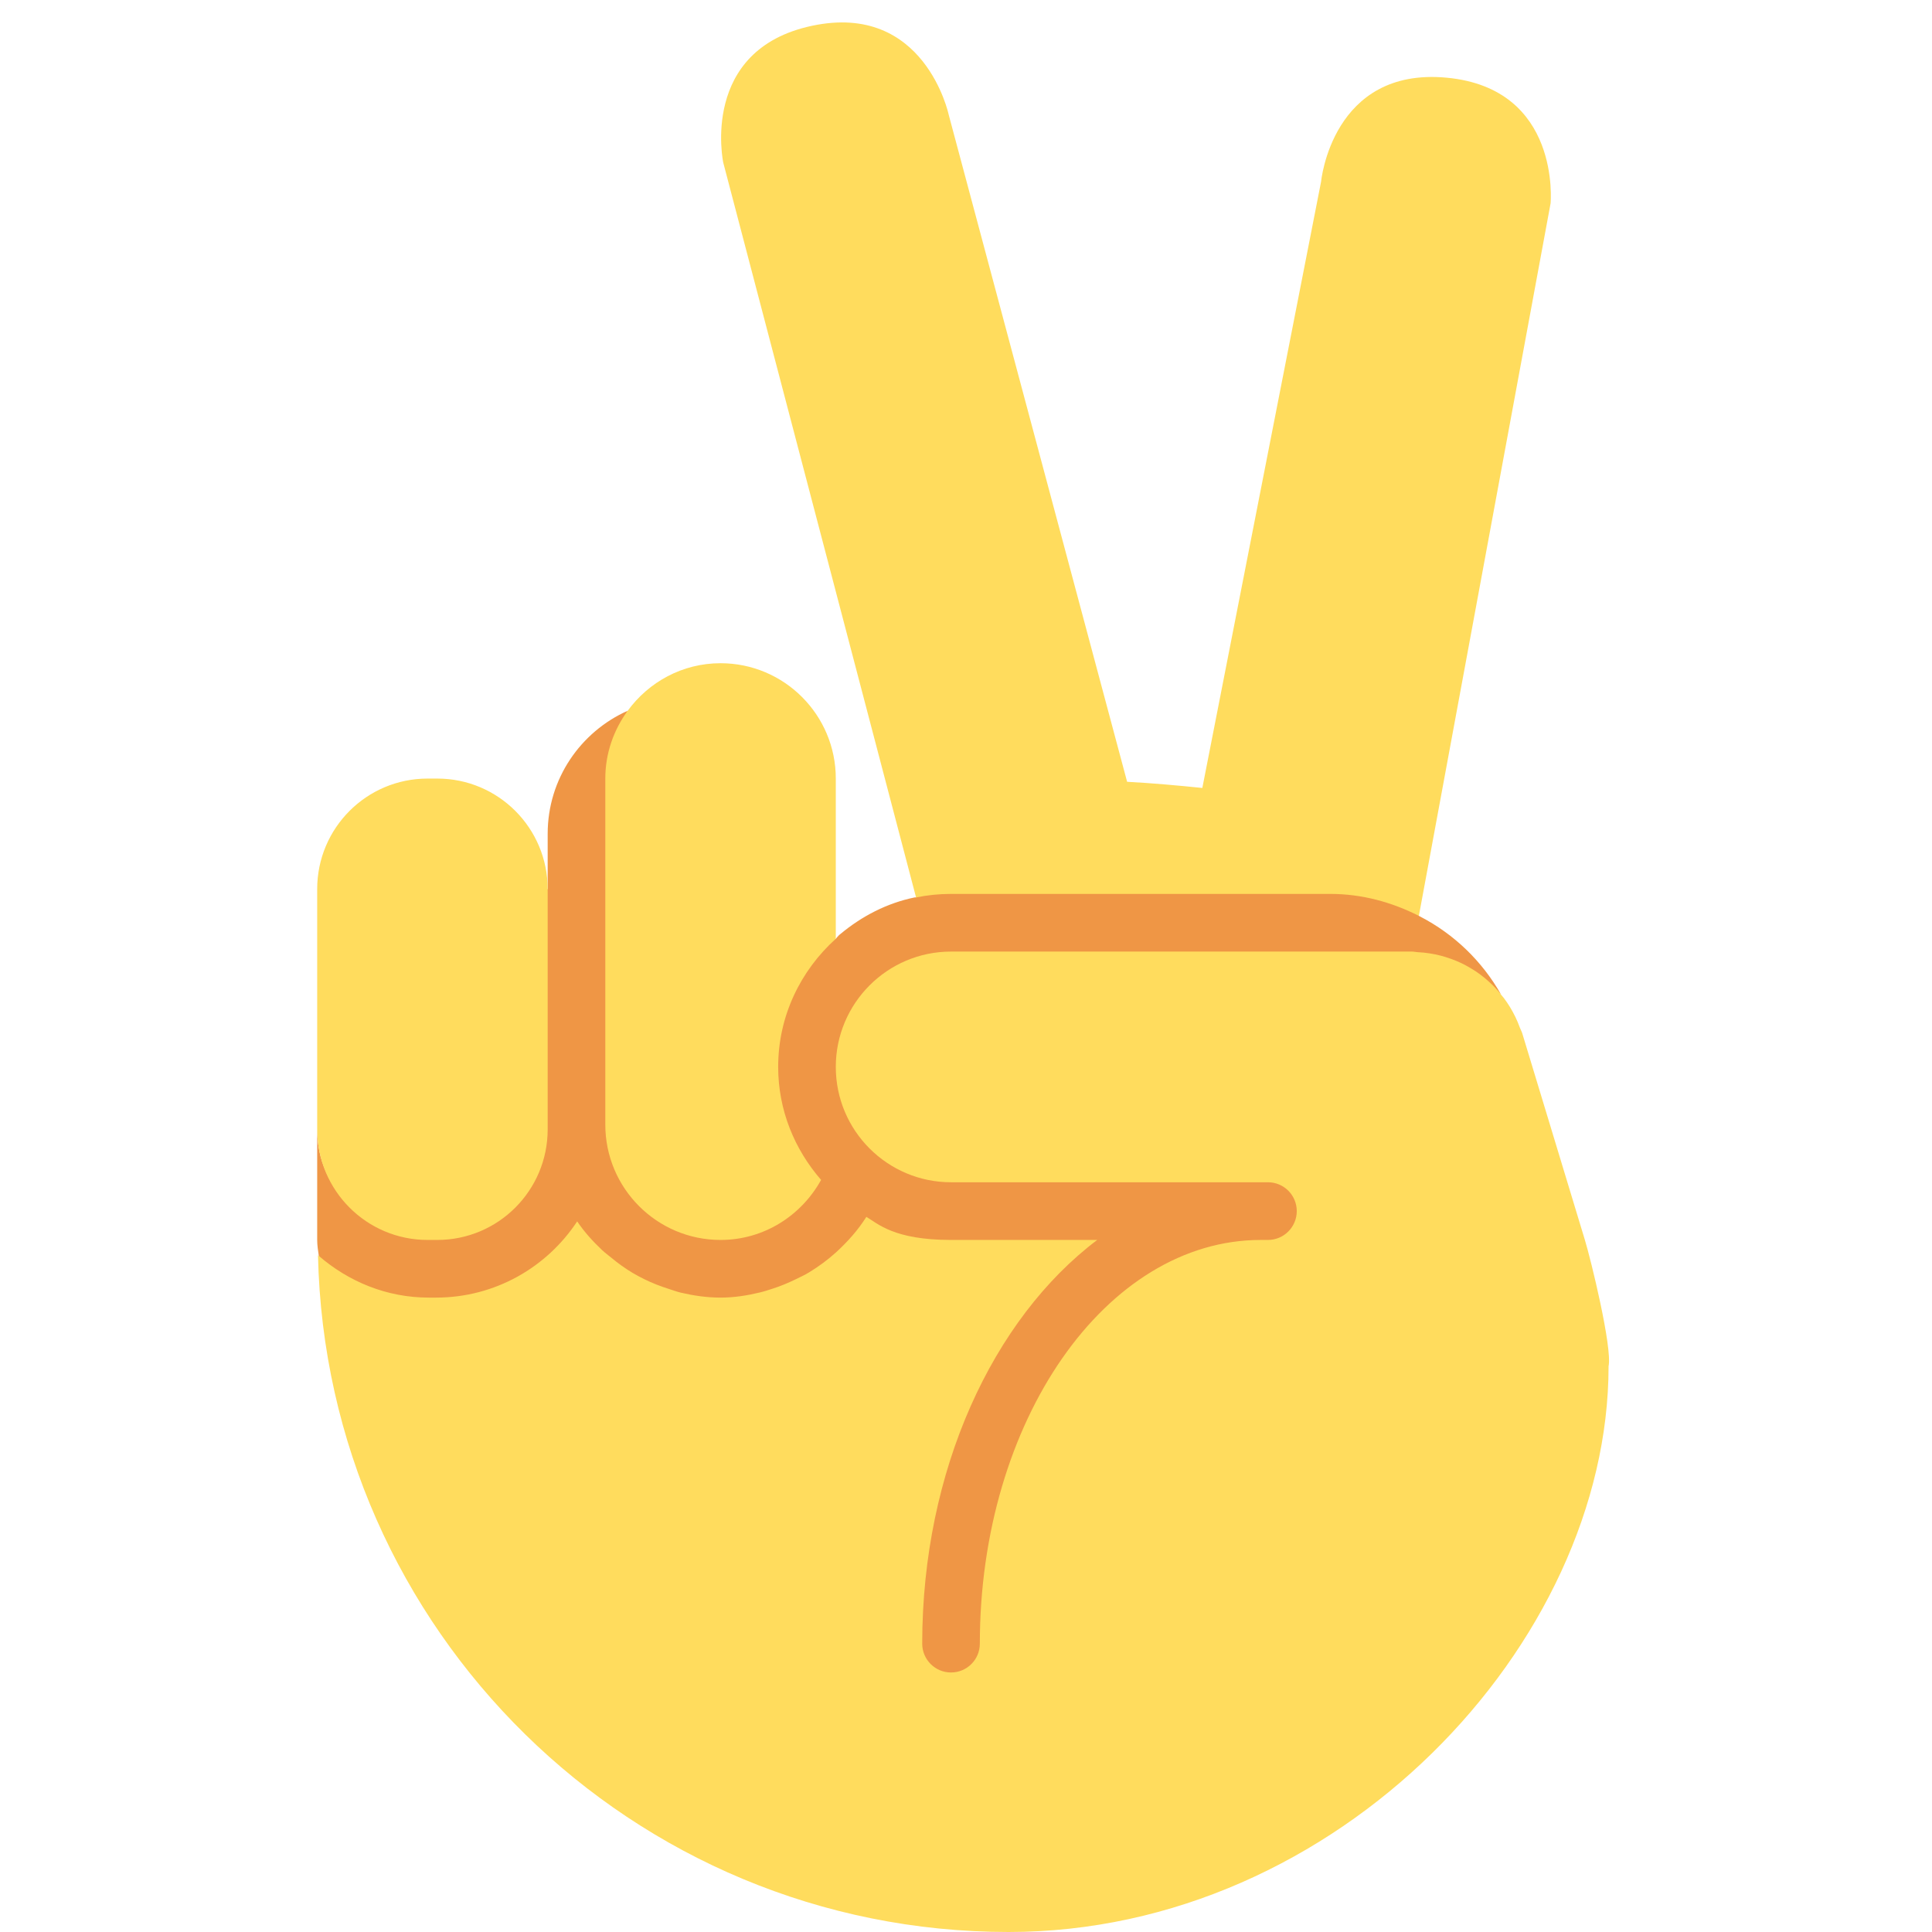 <svg xmlns="http://www.w3.org/2000/svg" xmlns:xlink="http://www.w3.org/1999/xlink" width="512" zoomAndPan="magnify" viewBox="0 0 384 384" height="512" preserveAspectRatio="xMidYMid meet" version="1.2"><g id="ff5eb92911"><path style=" stroke:none;fill-rule:nonzero;fill:#ef9645;fill-opacity:1;" d="M 84.988 245.199 C 84.988 245.199 104.879 246.449 107.207 224.473 L 107.391 176.777 L 108.855 176.719 L 108.855 165.715 C 108.855 154.805 115.406 145.438 124.762 141.266 C 121.992 145.059 121.523 223.523 121.523 223.523 C 121.523 236.176 130.559 245.199 143.215 245.199 C 151.859 245.199 157.703 241.598 161.605 234.516 C 156.363 228.484 153.199 220.691 153.199 212.059 C 153.199 197.02 162.145 187.52 166.121 186.59 C 166.121 186.59 166.762 185.789 167.059 185.625 C 171.273 182.121 176.266 179.496 181.844 178.359 L 182.074 178.371 L 185.062 176.594 L 264.406 176.594 C 279.363 176.594 282.25 182.164 282.023 182.039 L 282.25 182.164 C 289.02 185.66 294.574 191.027 298.332 197.641 C 298.043 197.285 290.531 190.383 280.66 190.383 C 270.785 190.383 189.035 189.844 189.035 189.844 C 176.391 189.844 166.988 199.395 166.988 212.059 C 166.988 224.727 176.383 234.09 189.035 234.09 L 252.027 233.906 C 255.188 233.906 258.797 237.543 258.797 240.715 C 258.797 243.879 255.199 247.344 252.027 247.344 C 252.027 247.344 234.184 246.551 219.422 261.672 C 205.574 275.859 195.621 305.262 195.621 326.688 C 195.621 329.852 192.199 333.312 189.035 333.312 C 185.875 333.312 182.371 329.852 182.371 326.688 C 182.371 292.184 193.148 263.355 213.867 247.695 L 189.023 247.695 C 177.57 247.695 174.445 244.898 172.145 243.582 C 172.156 243.594 164.113 259.16 143.215 259.16 C 140.5 259.16 124.566 258.621 114.73 244.648 C 101.848 260.949 85.238 259.16 85.238 259.16 C 76.844 259.16 67.305 255.398 63.363 249.613 C 63.215 248.566 63.043 247.535 63.043 246.449 L 63.043 224.473 C 63.043 236.613 72.859 245.199 84.988 245.199 Z M 84.988 245.199 "/><path style=" stroke:none;fill-rule:nonzero;fill:#ffdc5d;fill-opacity:1;" d="M 264.395 177.672 L 189.023 177.672 C 186.645 177.672 184.316 177.914 182.074 178.371 L 181.238 175.184 L 143.75 32.312 C 143.75 32.312 138.988 9.879 161.391 5.125 C 183.789 0.355 188.555 22.777 188.555 22.777 L 224.023 155.387 C 229.133 155.664 234.082 156.109 238.973 156.613 L 262.574 36.117 C 262.574 36.117 264.727 13.297 287.543 15.441 C 310.344 17.594 308.191 40.418 308.191 40.418 L 284.543 168.352 L 282.012 182.039 C 276.695 179.344 270.766 177.672 264.395 177.672 Z M 84.988 154.746 L 86.91 154.746 C 99.039 154.746 108.855 164.582 108.855 176.719 L 108.855 224.473 C 108.855 236.613 99.039 246.449 86.91 246.449 L 84.988 246.449 C 72.859 246.449 63.043 236.613 63.043 224.473 L 63.043 176.719 C 63.043 164.582 72.859 154.746 84.988 154.746 Z M 154.668 212.059 C 154.668 220.691 157.953 228.484 163.199 234.516 C 159.293 241.586 151.859 246.449 143.215 246.449 C 130.57 246.449 120.309 236.176 120.309 223.523 L 120.309 154.746 C 120.309 149.691 121.992 145.059 124.762 141.266 C 128.934 135.57 135.609 131.82 143.215 131.82 C 155.859 131.82 166.121 142.09 166.121 154.746 L 166.121 186.59 C 159.145 192.883 154.668 201.902 154.668 212.059 Z M 154.668 212.059 "/><path style=" stroke:none;fill-rule:nonzero;fill:#ffdc5d;fill-opacity:1;" d="M 86.66 257.91 C 98.387 257.91 108.707 251.883 114.719 242.758 C 116.129 244.855 117.824 246.723 119.656 248.453 C 120.215 248.98 120.824 249.43 121.43 249.922 C 122.793 251.055 124.215 252.086 125.746 253.004 C 126.504 253.453 127.258 253.852 128.051 254.242 C 129.652 255.035 131.312 255.676 133.031 256.215 C 133.801 256.453 134.531 256.742 135.324 256.926 C 137.875 257.52 140.5 257.91 143.215 257.91 C 145.918 257.91 148.492 257.496 151.012 256.891 C 151.883 256.684 152.707 256.41 153.566 256.133 C 155.137 255.629 156.648 255 158.102 254.289 C 159.043 253.828 159.969 253.418 160.852 252.867 C 162.73 251.719 164.492 250.426 166.121 248.957 C 168.434 246.848 170.516 244.523 172.188 241.875 L 172.156 241.84 C 174.445 243.156 177.57 246.449 189.023 246.449 L 218.082 246.449 C 197.363 262.094 183.297 292.184 183.297 326.688 C 183.297 329.852 185.863 332.418 189.023 332.418 C 192.188 332.418 194.75 329.852 194.75 326.688 C 194.75 282.453 219.797 246.449 250.586 246.449 L 252.016 246.449 C 255.176 246.449 257.742 243.879 257.742 240.715 C 257.742 237.551 255.176 234.984 252.016 234.984 L 189.023 234.984 C 176.383 234.984 166.121 224.715 166.121 212.059 C 166.121 199.406 176.383 189.133 189.023 189.133 L 280.648 189.133 C 281.016 189.133 281.359 189.227 281.723 189.25 C 282.559 189.285 283.387 189.363 284.199 189.5 C 284.91 189.617 285.594 189.742 286.281 189.926 C 287.016 190.121 287.715 190.328 288.426 190.59 C 289.133 190.844 289.82 191.129 290.496 191.449 C 291.148 191.758 291.77 192.113 292.387 192.48 C 293.027 192.859 293.637 193.25 294.23 193.707 C 294.828 194.145 295.398 194.625 295.949 195.129 C 296.477 195.598 296.98 196.094 297.461 196.621 C 297.77 196.953 298.043 197.309 298.32 197.664 L 298.914 198.383 C 299.352 198.969 299.75 199.555 300.129 200.172 C 300.52 200.816 300.863 201.457 301.195 202.133 C 301.539 202.844 301.836 203.566 302.109 204.312 C 302.246 204.668 302.441 205 302.559 205.375 L 315.008 246.449 C 316.188 250.289 320.492 267.895 319.715 271.562 C 319.715 326.688 265.93 384 200.477 384 C 125.609 384 64.832 324.039 63.203 249.496 L 63.363 249.613 C 69.262 254.711 76.832 257.91 85.238 257.91 Z M 86.66 257.91 "/></g></svg>